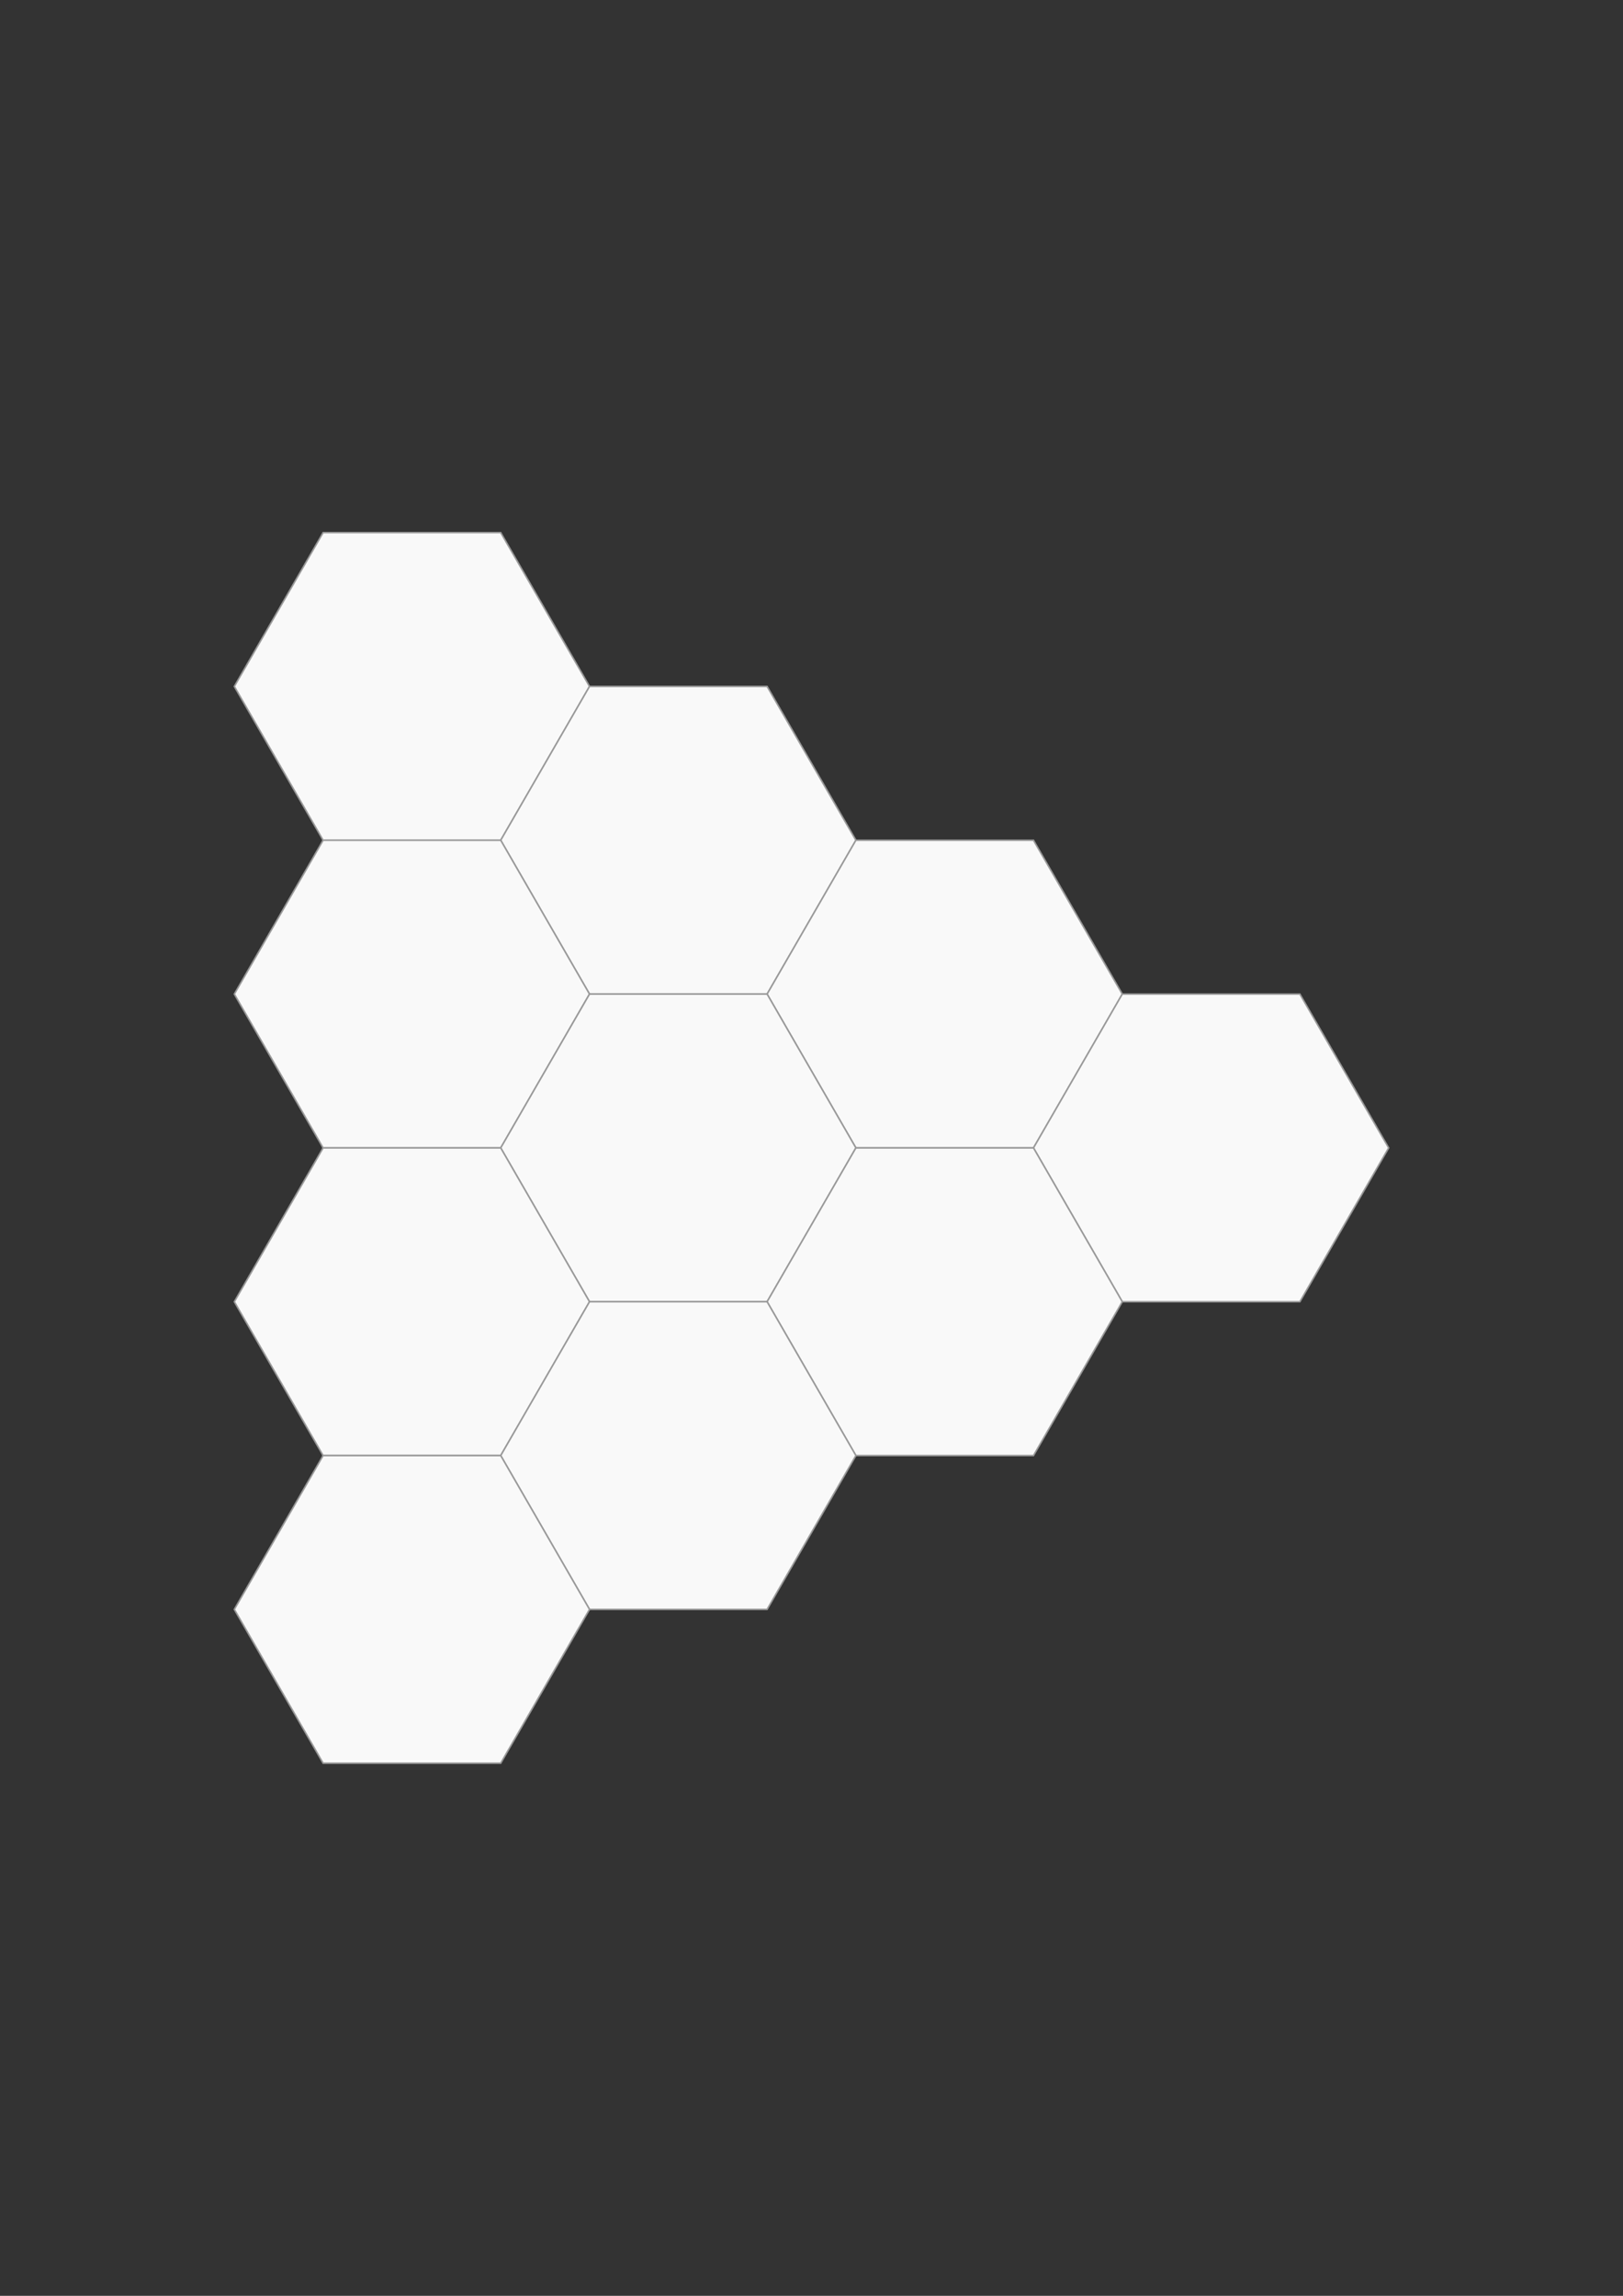 <?xml version="1.0" encoding="UTF-8" standalone="no"?>
<!-- Created with Inkscape (http://www.inkscape.org/) -->

<svg
   xmlns:dc="http://purl.org/dc/elements/1.1/"
   xmlns:cc="http://creativecommons.org/ns#"
   xmlns:rdf="http://www.w3.org/1999/02/22-rdf-syntax-ns#"
   xmlns:svg="http://www.w3.org/2000/svg"
   xmlns="http://www.w3.org/2000/svg"
   xmlns:sodipodi="http://sodipodi.sourceforge.net/DTD/sodipodi-0.dtd"
   xmlns:inkscape="http://www.inkscape.org/namespaces/inkscape"
   width="210mm"
   height="297mm"
   viewBox="0 0 210 297"
   version="1.1"
   id="svg863"
   inkscape:version="0.92.2 5c3e80d, 2017-08-06"
   sodipodi:docname="board_6th.svg">
  <rect x="0" y="0" width="210" height="297" fill="#333333" stroke="none"/>
  <defs
     id="defs857" />
  <sodipodi:namedview
     id="base"
     pagecolor="#ffffff"
     bordercolor="#666666"
     borderopacity="1.0"
     inkscape:pageopacity="0.0"
     inkscape:pageshadow="2"
     inkscape:zoom="0.46354331"
     inkscape:cx="-50.766749"
     inkscape:cy="439.49046"
     inkscape:document-units="mm"
     inkscape:current-layer="layer1"
     showgrid="false"
     inkscape:window-width="1920"
     inkscape:window-height="1016"
     inkscape:window-x="0"
     inkscape:window-y="27"
     inkscape:window-maximized="1"
     fit-margin-top="0"
     fit-margin-left="0"
     fit-margin-right="0"
     fit-margin-bottom="0" />
  <g
     inkscape:label="Calque 1"
     inkscape:groupmode="layer"
     id="layer1"
     transform="translate(259.401,-81.376)">
    <g
       id="g7874"
       style="fill:#f9f9f9"
       transform="translate(488.143,346.04)">
      <path
         d="m -671.267,-175.864 -11.489,19.9 h -22.979 l -11.489,-19.9 11.489,-19.9 22.979,0 z"
         inkscape:randomized="0"
         inkscape:rounded="0"
         inkscape:flatsided="true"
         sodipodi:arg2="0.52359878"
         sodipodi:arg1="0"
         sodipodi:r2="19.900003"
         sodipodi:r1="22.97854"
         sodipodi:cy="-175.86401"
         sodipodi:cx="-694.24567"
         sodipodi:sides="6"
         id="path822-5-7"
         style="color:#000000;clip-rule:nonzero;display:inline;overflow:visible;visibility:visible;opacity:1;isolation:auto;mix-blend-mode:normal;color-interpolation:sRGB;color-interpolation-filters:linearRGB;solid-color:#000000;solid-opacity:1;vector-effect:none;fill:#f9f9f9;fill-opacity:1;fill-rule:nonzero;stroke:#999999;stroke-width:0.2;stroke-linecap:round;stroke-linejoin:miter;stroke-miterlimit:4.772;stroke-dasharray:none;stroke-dashoffset:0;stroke-opacity:1;marker:none;paint-order:normal;color-rendering:auto;image-rendering:auto;shape-rendering:auto;text-rendering:auto;enable-background:accumulate"
         sodipodi:type="star" />
      <path
         d="m -636.799,-155.964 -11.489,19.9 h -22.979 l -11.489,-19.9 11.489,-19.9 22.979,0 z"
         inkscape:randomized="0"
         inkscape:rounded="0"
         inkscape:flatsided="true"
         sodipodi:arg2="0.52359878"
         sodipodi:arg1="0"
         sodipodi:r2="19.900003"
         sodipodi:r1="22.97854"
         sodipodi:cy="-155.96399"
         sodipodi:cx="-659.77783"
         sodipodi:sides="6"
         id="path822-1-2"
         style="color:#000000;clip-rule:nonzero;display:inline;overflow:visible;visibility:visible;opacity:1;isolation:auto;mix-blend-mode:normal;color-interpolation:sRGB;color-interpolation-filters:linearRGB;solid-color:#000000;solid-opacity:1;vector-effect:none;fill:#f9f9f9;fill-opacity:1;fill-rule:nonzero;stroke:#999999;stroke-width:0.2;stroke-linecap:round;stroke-linejoin:miter;stroke-miterlimit:4.772;stroke-dasharray:none;stroke-dashoffset:0;stroke-opacity:1;marker:none;paint-order:normal;color-rendering:auto;image-rendering:auto;shape-rendering:auto;text-rendering:auto;enable-background:accumulate"
         sodipodi:type="star" />
      <path
         d="m -602.332,-136.064 -11.489,19.9 h -22.979 l -11.489,-19.9 11.489,-19.9 22.979,0 z"
         inkscape:randomized="0"
         inkscape:rounded="0"
         inkscape:flatsided="true"
         sodipodi:arg2="0.52359878"
         sodipodi:arg1="0"
         sodipodi:r2="19.900003"
         sodipodi:r1="22.97854"
         sodipodi:cy="-136.06401"
         sodipodi:cx="-625.31006"
         sodipodi:sides="6"
         id="path822-7-6-0"
         style="color:#000000;clip-rule:nonzero;display:inline;overflow:visible;visibility:visible;opacity:1;isolation:auto;mix-blend-mode:normal;color-interpolation:sRGB;color-interpolation-filters:linearRGB;solid-color:#000000;solid-opacity:1;vector-effect:none;fill:#f9f9f9;fill-opacity:1;fill-rule:nonzero;stroke:#999999;stroke-width:0.2;stroke-linecap:round;stroke-linejoin:miter;stroke-miterlimit:4.772;stroke-dasharray:none;stroke-dashoffset:0;stroke-opacity:1;marker:none;paint-order:normal;color-rendering:auto;image-rendering:auto;shape-rendering:auto;text-rendering:auto;enable-background:accumulate"
         sodipodi:type="star" />
      <path
         d="m -567.864,-116.164 -11.489,19.9 h -22.979 l -11.489,-19.9 11.489,-19.9 22.979,0 z"
         inkscape:randomized="0"
         inkscape:rounded="0"
         inkscape:flatsided="true"
         sodipodi:arg2="0.52359878"
         sodipodi:arg1="0"
         sodipodi:r2="19.900003"
         sodipodi:r1="22.97854"
         sodipodi:cy="-116.164"
         sodipodi:cx="-590.84222"
         sodipodi:sides="6"
         id="path822-35-7-2"
         style="color:#000000;clip-rule:nonzero;display:inline;overflow:visible;visibility:visible;opacity:1;isolation:auto;mix-blend-mode:normal;color-interpolation:sRGB;color-interpolation-filters:linearRGB;solid-color:#000000;solid-opacity:1;vector-effect:none;fill:#f9f9f9;fill-opacity:1;fill-rule:nonzero;stroke:#999999;stroke-width:0.2;stroke-linecap:round;stroke-linejoin:miter;stroke-miterlimit:4.772;stroke-dasharray:none;stroke-dashoffset:0;stroke-opacity:1;marker:none;paint-order:normal;color-rendering:auto;image-rendering:auto;shape-rendering:auto;text-rendering:auto;enable-background:accumulate"
         sodipodi:type="star" />
      <path
         d="m -671.267,-136.064 -11.489,19.9 h -22.979 l -11.489,-19.9 11.489,-19.9 22.979,0 z"
         inkscape:randomized="0"
         inkscape:rounded="0"
         inkscape:flatsided="true"
         sodipodi:arg2="0.52359878"
         sodipodi:arg1="0"
         sodipodi:r2="19.900003"
         sodipodi:r1="22.97854"
         sodipodi:cy="-136.06401"
         sodipodi:cx="-694.24567"
         sodipodi:sides="6"
         id="path822-20-6-7"
         style="color:#000000;clip-rule:nonzero;display:inline;overflow:visible;visibility:visible;opacity:1;isolation:auto;mix-blend-mode:normal;color-interpolation:sRGB;color-interpolation-filters:linearRGB;solid-color:#000000;solid-opacity:1;vector-effect:none;fill:#f9f9f9;fill-opacity:1;fill-rule:nonzero;stroke:#999999;stroke-width:0.2;stroke-linecap:round;stroke-linejoin:miter;stroke-miterlimit:4.772;stroke-dasharray:none;stroke-dashoffset:0;stroke-opacity:1;marker:none;paint-order:normal;color-rendering:auto;image-rendering:auto;shape-rendering:auto;text-rendering:auto;enable-background:accumulate"
         sodipodi:type="star" />
      <path
         d="m -636.799,-116.164 -11.489,19.9 h -22.979 l -11.489,-19.9 11.489,-19.9 22.979,0 z"
         inkscape:randomized="0"
         inkscape:rounded="0"
         inkscape:flatsided="true"
         sodipodi:arg2="0.52359878"
         sodipodi:arg1="0"
         sodipodi:r2="19.900003"
         sodipodi:r1="22.97854"
         sodipodi:cy="-116.164"
         sodipodi:cx="-659.77783"
         sodipodi:sides="6"
         id="path822-20-1-59"
         style="color:#000000;clip-rule:nonzero;display:inline;overflow:visible;visibility:visible;opacity:1;isolation:auto;mix-blend-mode:normal;color-interpolation:sRGB;color-interpolation-filters:linearRGB;solid-color:#000000;solid-opacity:1;vector-effect:none;fill:#f9f9f9;fill-opacity:1;fill-rule:nonzero;stroke:#999999;stroke-width:0.2;stroke-linecap:round;stroke-linejoin:miter;stroke-miterlimit:4.772;stroke-dasharray:none;stroke-dashoffset:0;stroke-opacity:1;marker:none;paint-order:normal;color-rendering:auto;image-rendering:auto;shape-rendering:auto;text-rendering:auto;enable-background:accumulate"
         sodipodi:type="star" />
      <path
         d="m -602.332,-96.264 -11.489,19.9 h -22.979 l -11.489,-19.9 11.489,-19.9 22.979,0 z"
         inkscape:randomized="0"
         inkscape:rounded="0"
         inkscape:flatsided="true"
         sodipodi:arg2="0.52359878"
         sodipodi:arg1="0"
         sodipodi:r2="19.900003"
         sodipodi:r1="22.97854"
         sodipodi:cy="-96.263992"
         sodipodi:cx="-625.31006"
         sodipodi:sides="6"
         id="path822-20-5-2"
         style="color:#000000;clip-rule:nonzero;display:inline;overflow:visible;visibility:visible;opacity:1;isolation:auto;mix-blend-mode:normal;color-interpolation:sRGB;color-interpolation-filters:linearRGB;solid-color:#000000;solid-opacity:1;vector-effect:none;fill:#f9f9f9;fill-opacity:1;fill-rule:nonzero;stroke:#999999;stroke-width:0.2;stroke-linecap:round;stroke-linejoin:miter;stroke-miterlimit:4.772;stroke-dasharray:none;stroke-dashoffset:0;stroke-opacity:1;marker:none;paint-order:normal;color-rendering:auto;image-rendering:auto;shape-rendering:auto;text-rendering:auto;enable-background:accumulate"
         sodipodi:type="star" />
      <path
         d="m -671.267,-96.264 -11.489,19.9 h -22.979 l -11.489,-19.9 11.489,-19.9 22.979,0 z"
         inkscape:randomized="0"
         inkscape:rounded="0"
         inkscape:flatsided="true"
         sodipodi:arg2="0.52359878"
         sodipodi:arg1="0"
         sodipodi:r2="19.900003"
         sodipodi:r1="22.97854"
         sodipodi:cy="-96.264038"
         sodipodi:cx="-694.24567"
         sodipodi:sides="6"
         id="path822-6-7-9"
         style="color:#000000;clip-rule:nonzero;display:inline;overflow:visible;visibility:visible;opacity:1;isolation:auto;mix-blend-mode:normal;color-interpolation:sRGB;color-interpolation-filters:linearRGB;solid-color:#000000;solid-opacity:1;vector-effect:none;fill:#f9f9f9;fill-opacity:1;fill-rule:nonzero;stroke:#999999;stroke-width:0.2;stroke-linecap:round;stroke-linejoin:miter;stroke-miterlimit:4.772;stroke-dasharray:none;stroke-dashoffset:0;stroke-opacity:1;marker:none;paint-order:normal;color-rendering:auto;image-rendering:auto;shape-rendering:auto;text-rendering:auto;enable-background:accumulate"
         sodipodi:type="star" />
      <path
         d="m -636.799,-76.364 -11.489,19.9 -22.979,0 -11.489,-19.9 11.489,-19.9 22.979,0 z"
         inkscape:randomized="0"
         inkscape:rounded="0"
         inkscape:flatsided="true"
         sodipodi:arg2="0.52359878"
         sodipodi:arg1="0"
         sodipodi:r2="19.900003"
         sodipodi:r1="22.97854"
         sodipodi:cy="-76.364014"
         sodipodi:cx="-659.77783"
         sodipodi:sides="6"
         id="path822-35-6-4-7"
         style="color:#000000;clip-rule:nonzero;display:inline;overflow:visible;visibility:visible;opacity:1;isolation:auto;mix-blend-mode:normal;color-interpolation:sRGB;color-interpolation-filters:linearRGB;solid-color:#000000;solid-opacity:1;vector-effect:none;fill:#f9f9f9;fill-opacity:1;fill-rule:nonzero;stroke:#999999;stroke-width:0.2;stroke-linecap:round;stroke-linejoin:miter;stroke-miterlimit:4.772;stroke-dasharray:none;stroke-dashoffset:0;stroke-opacity:1;marker:none;paint-order:normal;color-rendering:auto;image-rendering:auto;shape-rendering:auto;text-rendering:auto;enable-background:accumulate"
         sodipodi:type="star" />
      <path
         d="m -671.267,-56.464 -11.489,19.9 -22.979,0 -11.489,-19.9 11.489,-19.9 22.979,0 z"
         inkscape:randomized="0"
         inkscape:rounded="0"
         inkscape:flatsided="true"
         sodipodi:arg2="0.52359878"
         sodipodi:arg1="0"
         sodipodi:r2="19.900003"
         sodipodi:r1="22.97854"
         sodipodi:cy="-56.46402"
         sodipodi:cx="-694.24567"
         sodipodi:sides="6"
         id="path822-93-3-1"
         style="color:#000000;clip-rule:nonzero;display:inline;overflow:visible;visibility:visible;opacity:1;isolation:auto;mix-blend-mode:normal;color-interpolation:sRGB;color-interpolation-filters:linearRGB;solid-color:#000000;solid-opacity:1;vector-effect:none;fill:#f9f9f9;fill-opacity:1;fill-rule:nonzero;stroke:#999999;stroke-width:0.2;stroke-linecap:round;stroke-linejoin:miter;stroke-miterlimit:4.772;stroke-dasharray:none;stroke-dashoffset:0;stroke-opacity:1;marker:none;paint-order:normal;color-rendering:auto;image-rendering:auto;shape-rendering:auto;text-rendering:auto;enable-background:accumulate"
         sodipodi:type="star" />
    </g>
  </g>
</svg>
